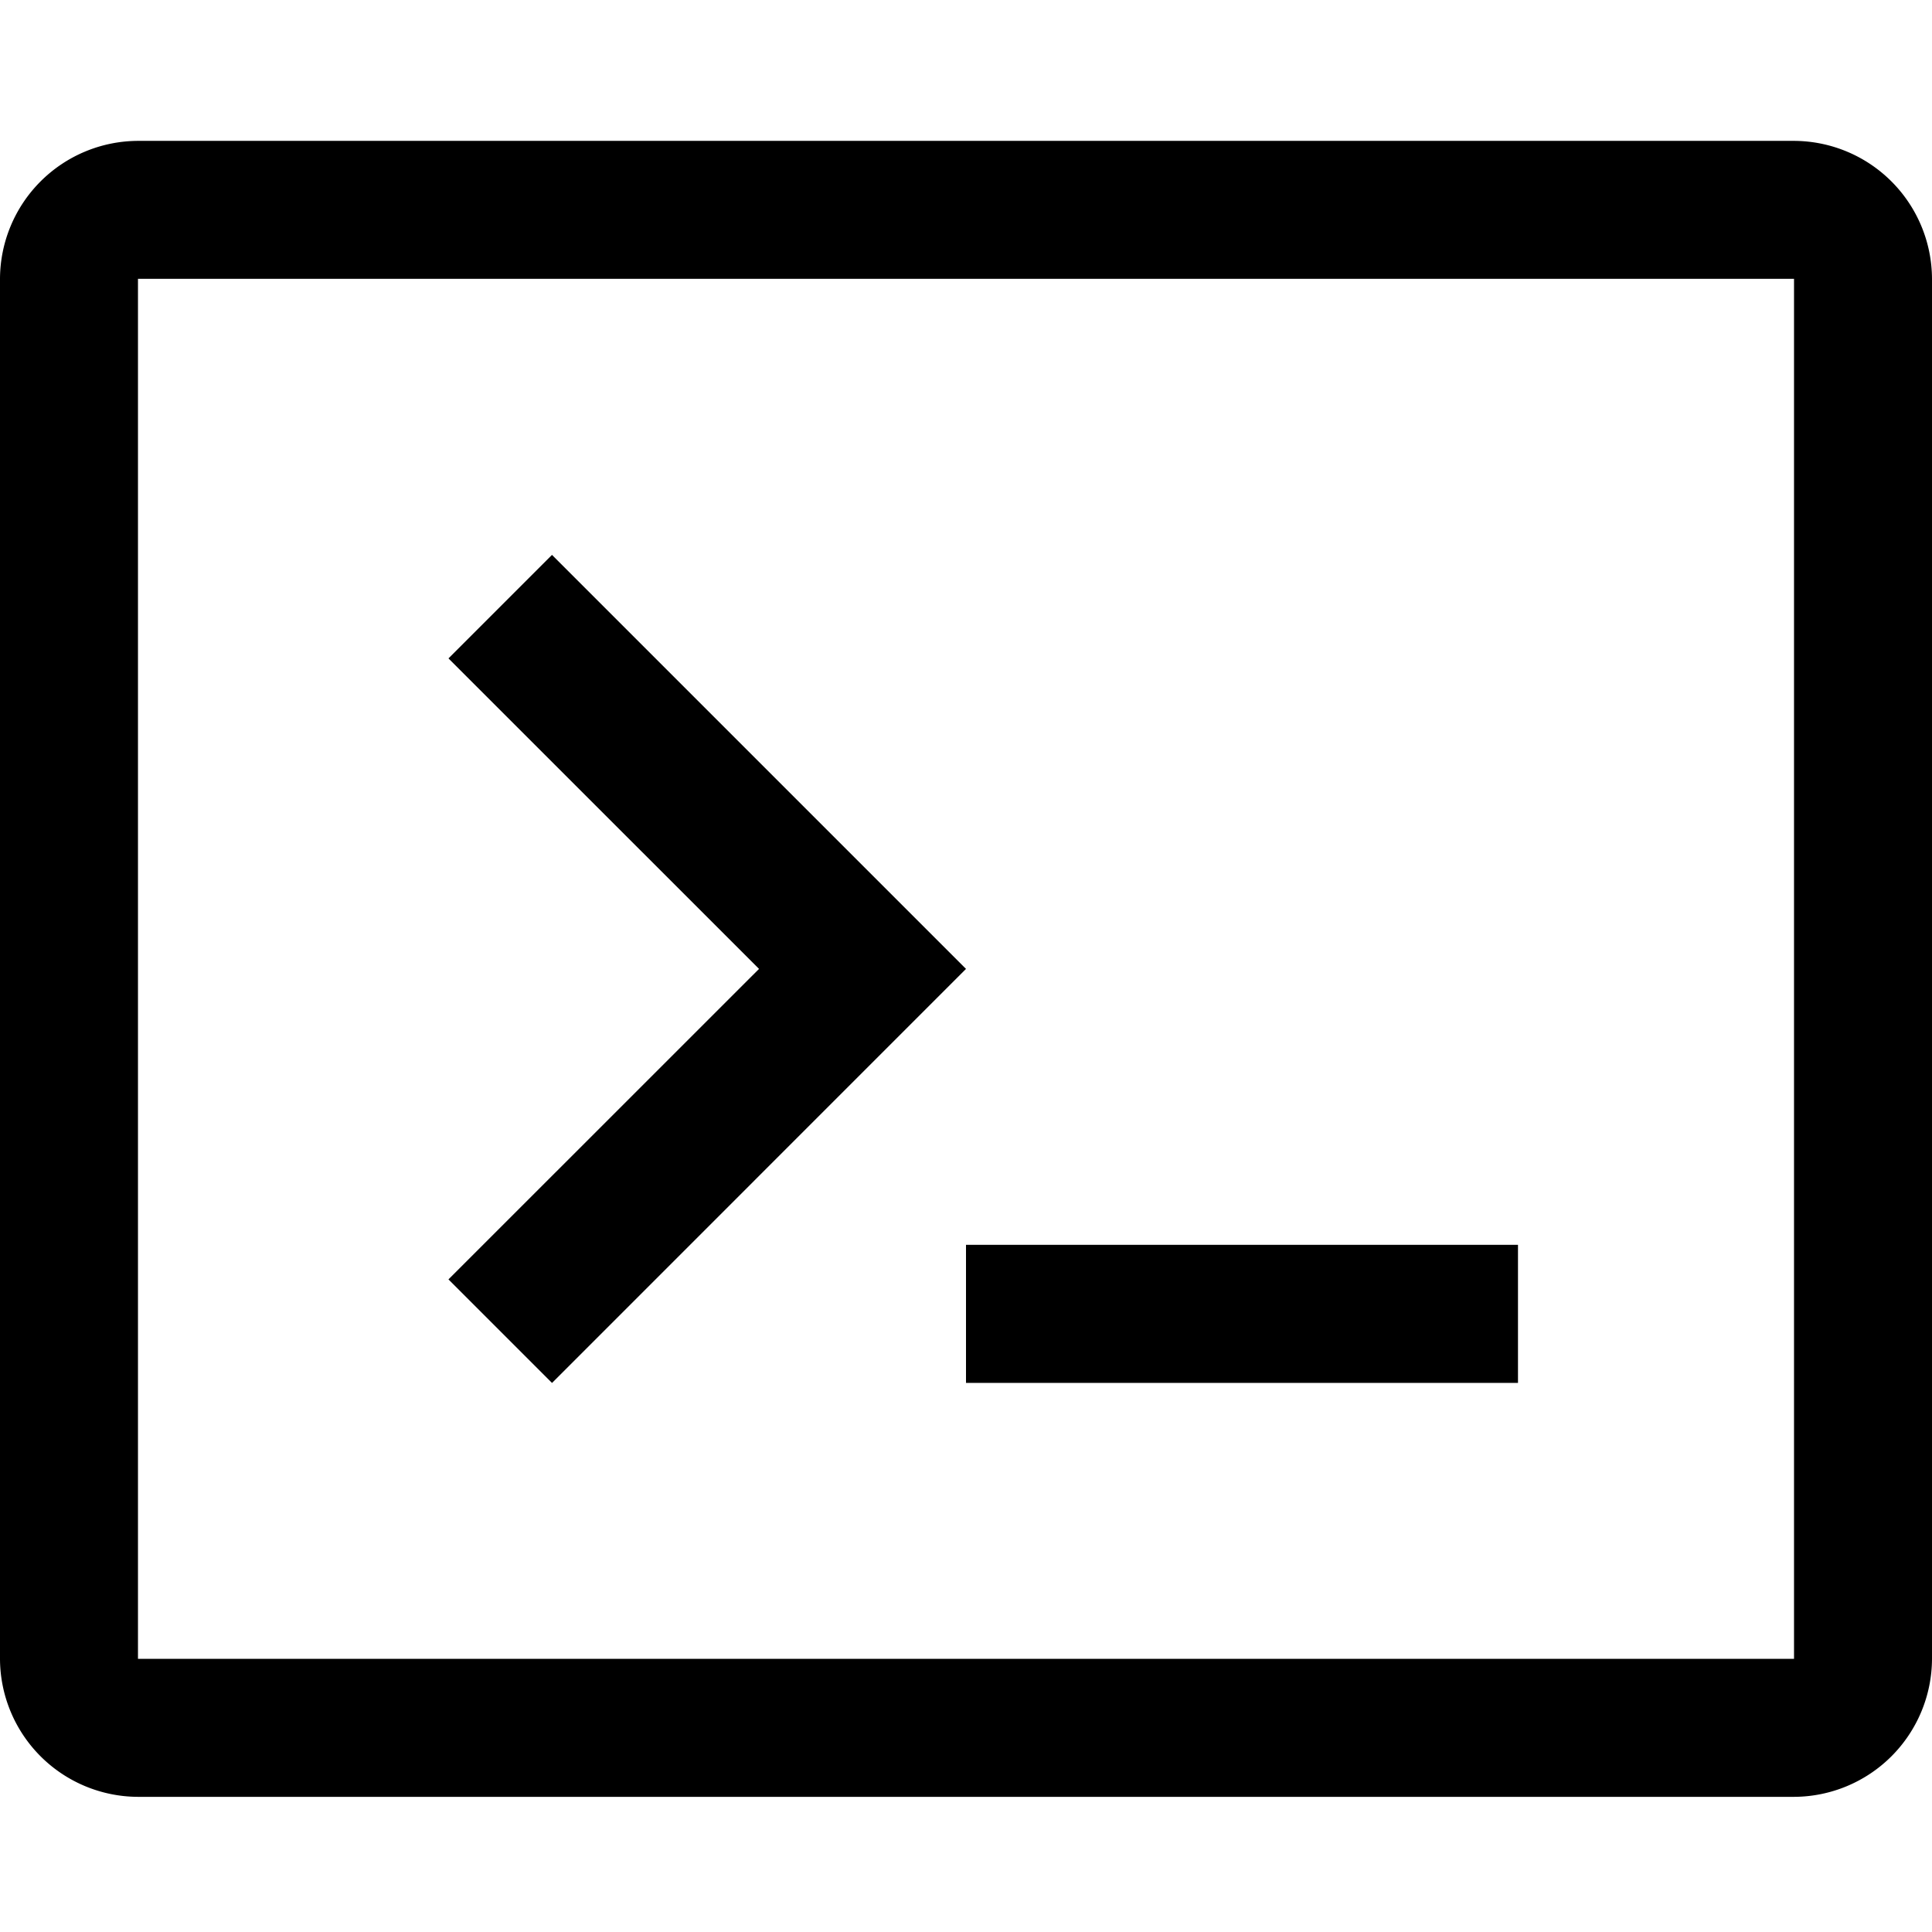 <svg width="24" height="24" viewbox="0 0 24 24"  xmlns="http://www.w3.org/2000/svg"><path d="M12 15.464h6.857v1.715H12v-1.715zM6.857 17.18L12 12.036 6.857 6.893 5.571 8.179l3.858 3.857-3.858 3.857 1.286 1.286zM24 3.464v17.143a1.72 1.72 0 0 1-1.714 1.714H1.714A1.72 1.72 0 0 1 0 20.607V3.464A1.72 1.72 0 0 1 1.714 1.75h20.572A1.72 1.72 0 0 1 24 3.464zm-1.714 0H1.714v17.143h20.572V3.464z"  /></svg>
